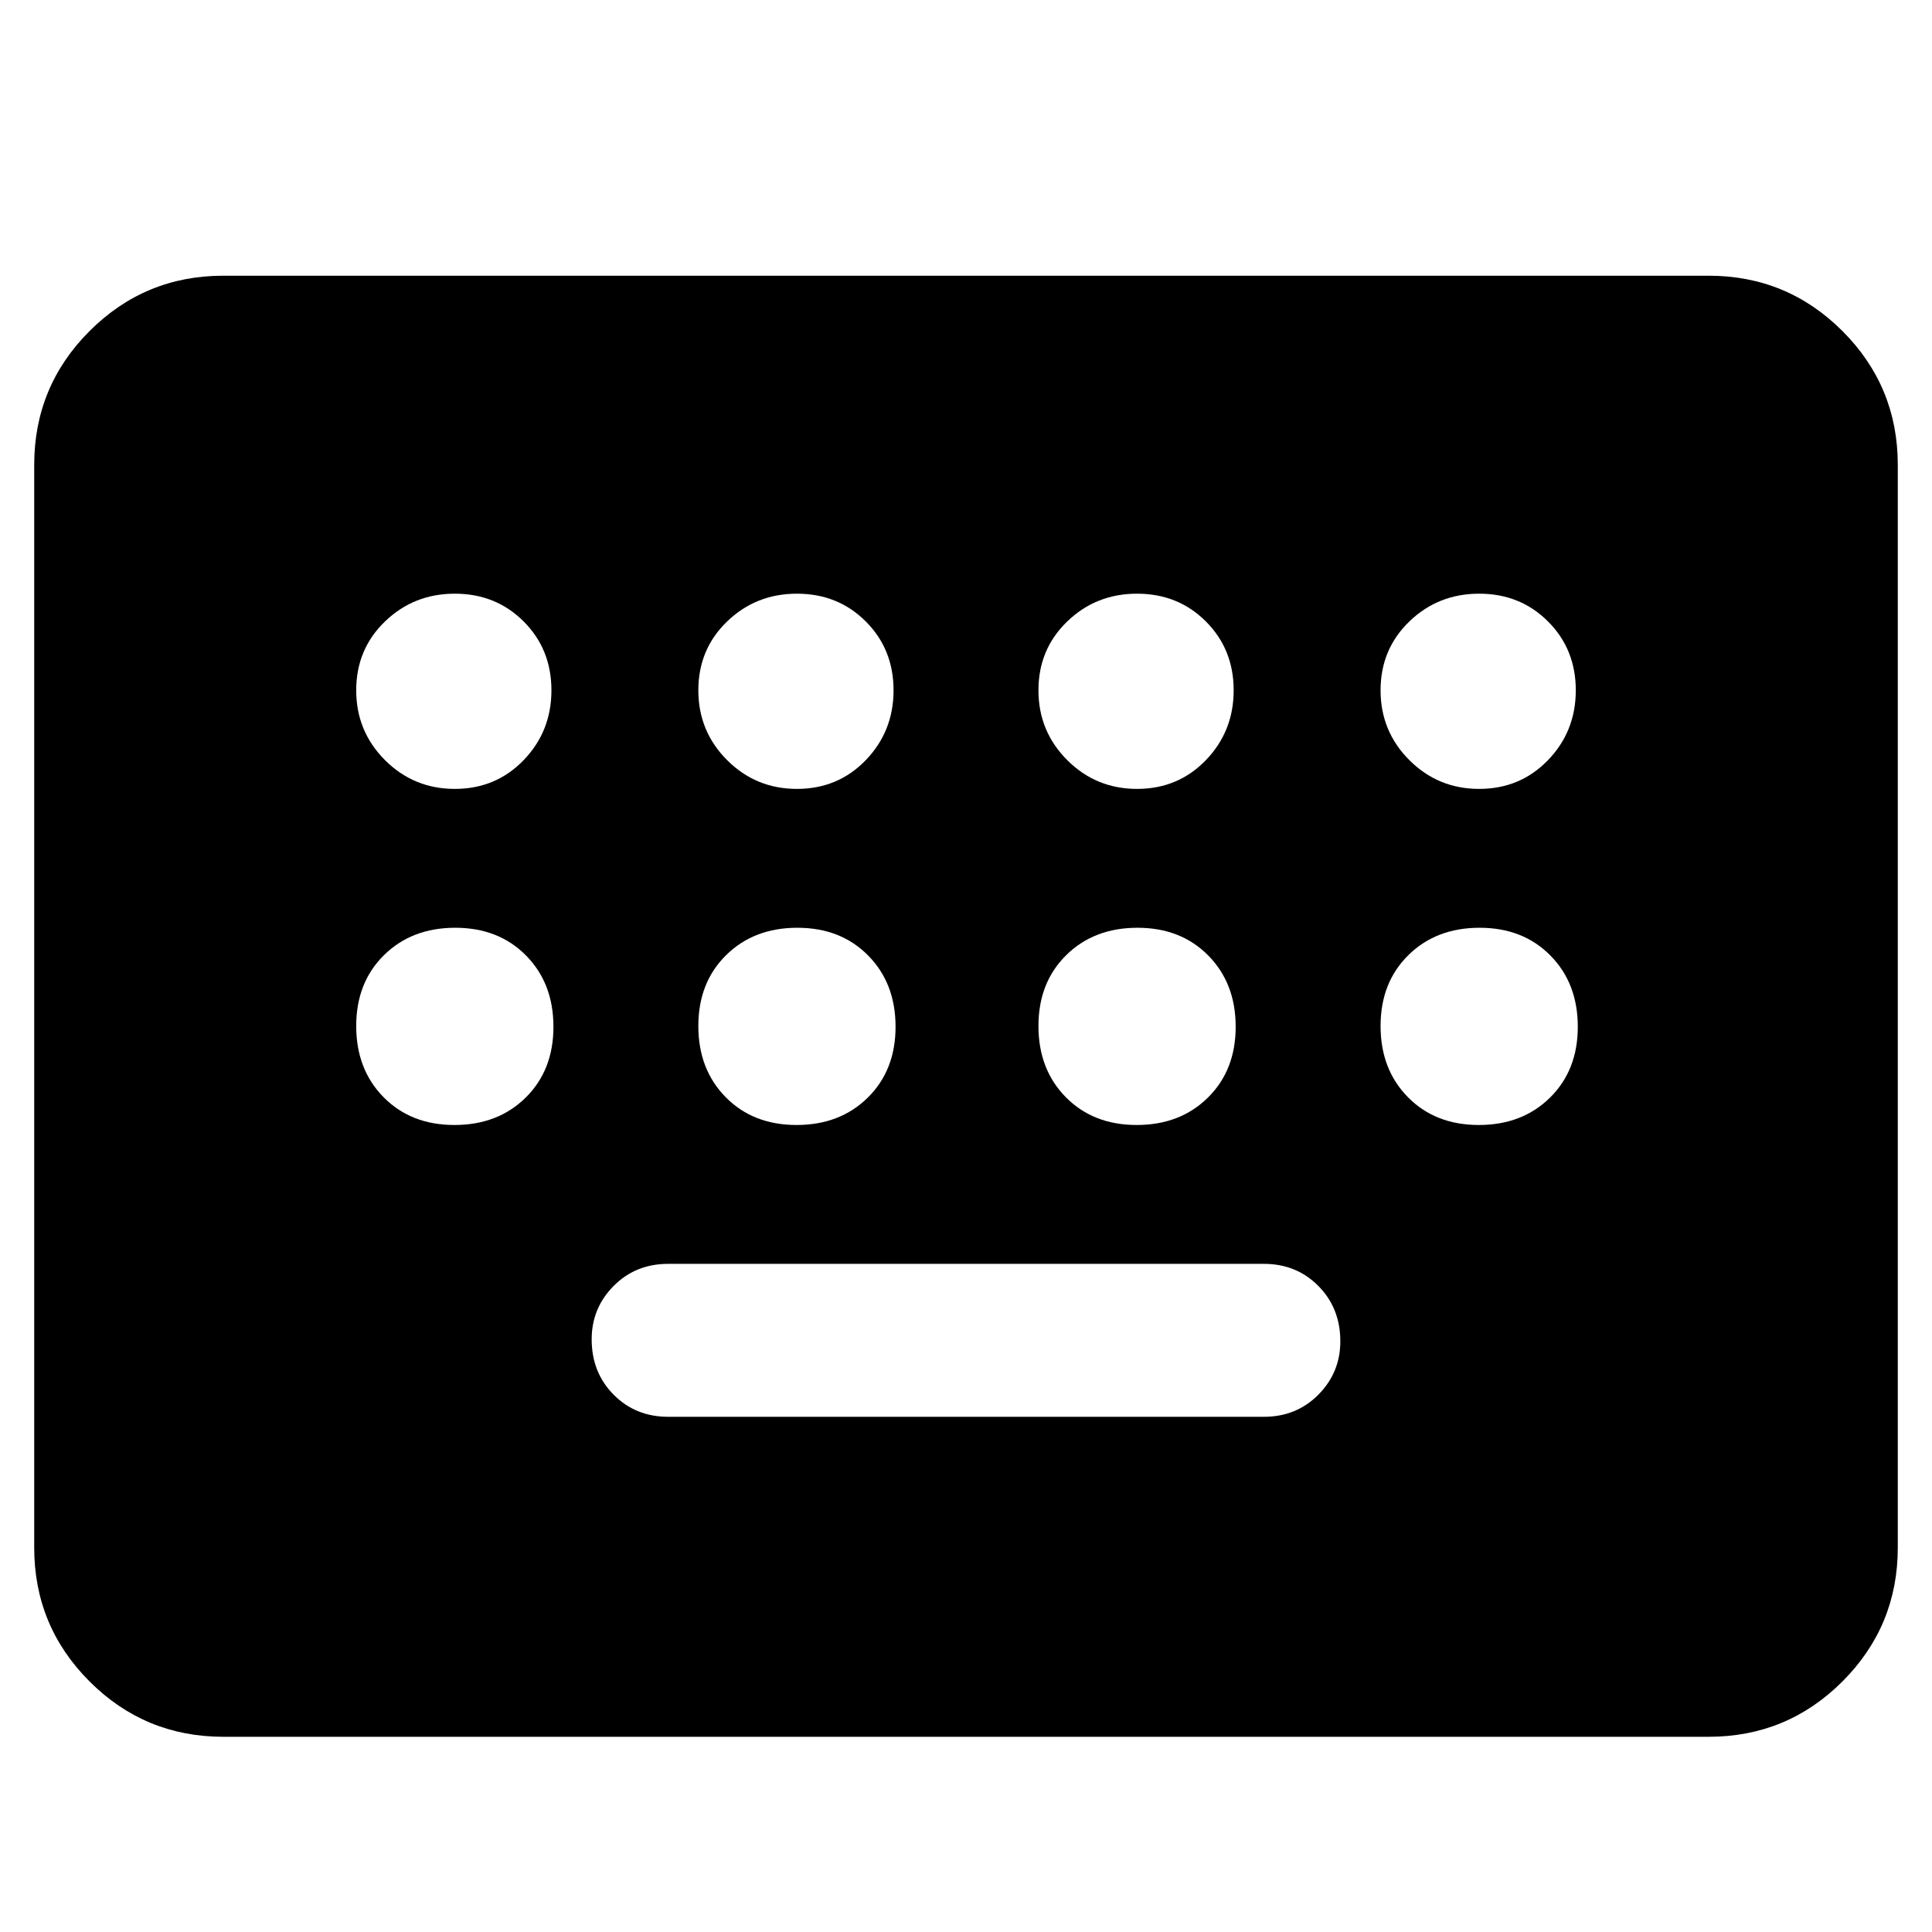 <svg xmlns="http://www.w3.org/2000/svg" width="48" height="48" viewBox="0 -960 960 960"><path d="M111-97q-39 0-66.5-27.5T17-191v-538q0-39 27.5-66.5T111-823h738q39 0 66.5 27.5T943-729v538q0 39-27.5 66.5T849-97H111Zm221-159h296q16.2 0 27.1-11 10.9-11 10.9-26.5 0-16.5-10.9-27.5T628-332H332q-16.2 0-27.1 11-10.9 11-10.9 26.5 0 16.5 10.9 27.5t27.1 11ZM226-568q20.4 0 34.2-14.3Q274-596.6 274-617q0-20.4-13.8-34.2Q246.4-665 226-665q-20.4 0-34.7 13.8Q177-637.4 177-617q0 20.4 14.3 34.7Q205.6-568 226-568Zm170 0q20.4 0 34.2-14.3Q444-596.6 444-617q0-20.4-13.8-34.2Q416.4-665 396-665q-20.4 0-34.7 13.8Q347-637.4 347-617q0 20.4 14.3 34.7Q375.6-568 396-568Zm169 0q20.4 0 34.2-14.3Q613-596.6 613-617q0-20.4-13.8-34.2Q585.4-665 565-665q-20.4 0-34.7 13.8Q516-637.4 516-617q0 20.4 14.3 34.7Q544.6-568 565-568Zm170 0q20.4 0 34.2-14.3Q783-596.6 783-617q0-20.4-13.8-34.2Q755.4-665 735-665q-20.4 0-34.7 13.8Q686-637.4 686-617q0 20.4 14.3 34.7Q714.6-568 735-568ZM225.807-401q21.593 0 35.393-13.607t13.8-35.2q0-21.593-13.607-35.393t-35.2-13.8q-21.593 0-35.393 13.607t-13.8 35.2q0 21.593 13.607 35.393t35.2 13.8Zm170 0q21.593 0 35.393-13.607t13.8-35.2q0-21.593-13.607-35.393t-35.2-13.8q-21.593 0-35.393 13.607t-13.8 35.2q0 21.593 13.607 35.393t35.2 13.8Zm169 0q21.593 0 35.393-13.607t13.8-35.2q0-21.593-13.607-35.393t-35.2-13.8q-21.593 0-35.393 13.607t-13.8 35.2q0 21.593 13.607 35.393t35.2 13.8Zm170 0q21.593 0 35.393-13.607t13.8-35.2q0-21.593-13.607-35.393t-35.2-13.8q-21.593 0-35.393 13.607t-13.8 35.2q0 21.593 13.607 35.393t35.2 13.8Z"/></svg>
